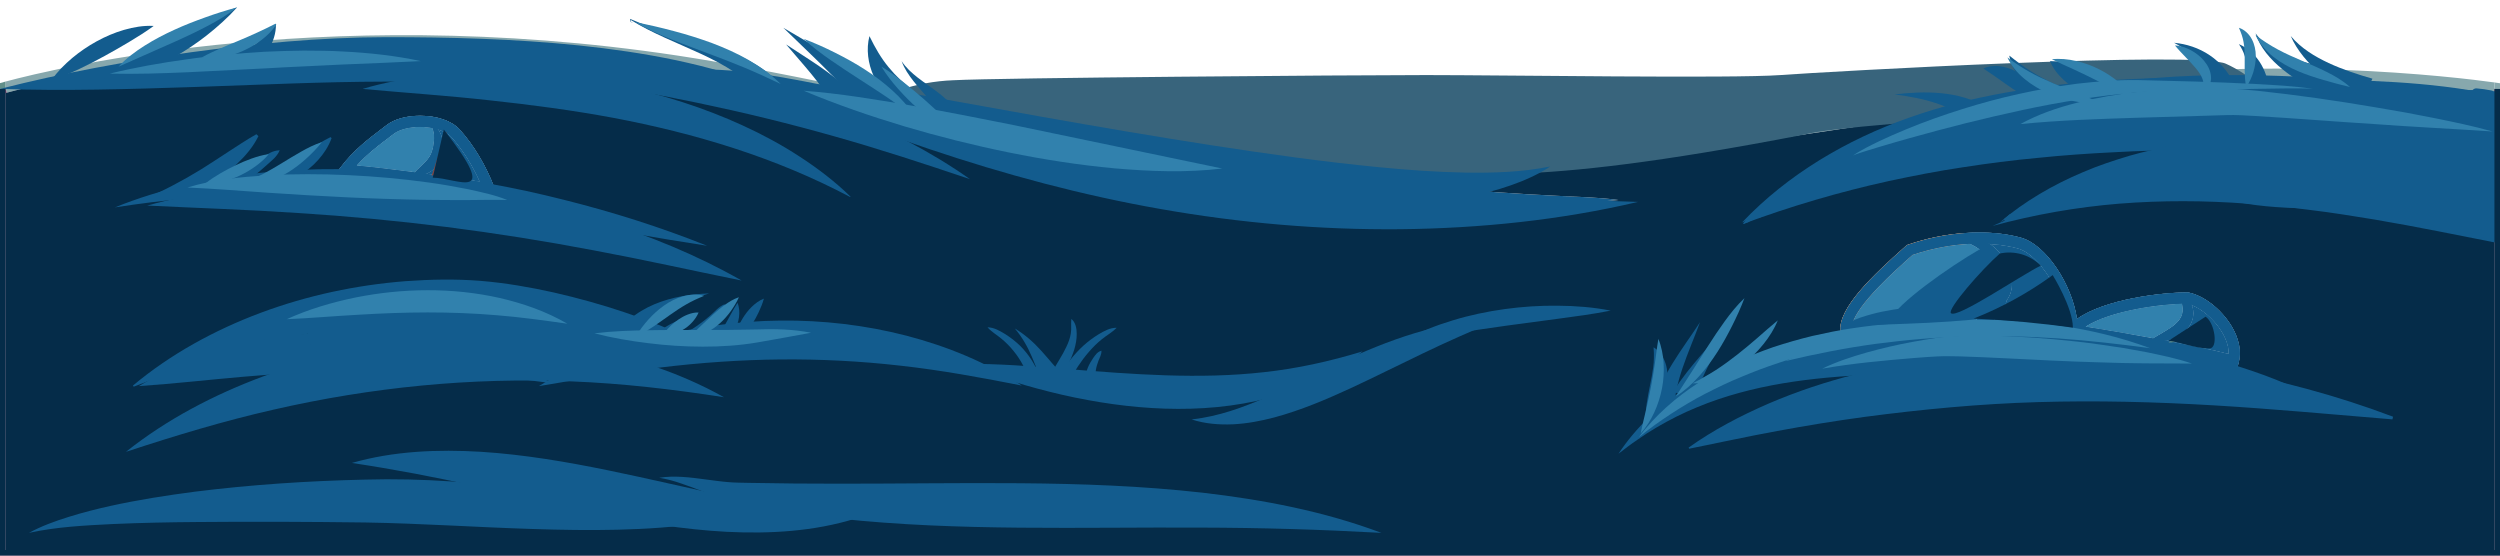 <?xml version="1.0" encoding="utf-8"?>
<!-- Generator: Adobe Illustrator 16.0.4, SVG Export Plug-In . SVG Version: 6.00 Build 0)  -->
<!DOCTYPE svg PUBLIC "-//W3C//DTD SVG 1.1//EN" "http://www.w3.org/Graphics/SVG/1.1/DTD/svg11.dtd">
<svg version="1.1" id="Layer_2" xmlns="http://www.w3.org/2000/svg" xmlns:xlink="http://www.w3.org/1999/xlink" x="0px" y="0px"
	 width="450px" height="100px" viewBox="0 0 450 100" enable-background="new 0 0 450 100" xml:space="preserve">
<g>
	<g>
		<g>
			<g id="XMLID_1_">
				<g>
					<path fill="#87A8AD" d="M449,14.84V16l-0.11,0.85c-6.14-0.859-40.899-5.25-77.409,0.141c-5.08,0.75-10.91,1.67-17.65,2.729
						c-29.1,4.601-71.36,11.271-109.15,12.74c0.94,0.1,1.891,0.19,2.84,0.29l-0.189,1.99c-30.5-2.95-55.14-8.33-78.96-13.54
						c-13.67-2.99-26.58-5.82-40.54-8.22C60.96,1.49,8.83,14.61,1.24,16.68L1,16v-1.32c8.73-2.35,60.77-15.08,127.17-3.67
						c14,2.41,26.93,5.24,40.63,8.23c19.1,4.18,38.72,8.47,61.47,11.52c40.891-0.01,90.44-7.83,123.24-13.01
						c6.76-1.07,12.59-1.99,17.681-2.74C407.6,9.64,442.3,13.91,449,14.84z"/>
					<path fill="#135C8E" d="M363.23,44.71c3.85,1.07,8.199,8.08,8.72,13.71c-3.46-0.25-8.29-0.439-13.54-0.54
						c0.33-0.2,0.64-0.45,0.939-0.72c0.71-0.65,1.33-1.48,1.66-2.45c0.07-0.2,0.12-0.42,0.15-0.63c0-0.01,0-0.01,0.01-0.01
						c0.37-0.471,0.64-1.03,0.8-1.62c0.11-0.41,0.15-0.82,0.17-1.23c0.021-0.439-0.02-0.83-0.08-1.25
						c-0.27-1.64-1.04-3.149-2.09-4.399c-0.529-0.63-1.14-1.19-1.81-1.66C360,44.02,361.72,44.29,363.23,44.71z"/>
					<path fill="#135C8E" d="M291.33,36c-3.67,0.42-7.34,0.35-11.01,0.32c-3.67-0.04-7.34-0.11-11-0.221
						c-3.67-0.13-7.34-0.31-11.011-0.52c-3.659-0.23-7.329-0.521-10.979-0.84l0.189-1.99v-0.01c3.65,0.39,7.28,0.71,10.931,1.02
						c3.64,0.32,7.29,0.59,10.939,0.84c3.65,0.261,7.311,0.48,10.96,0.65C284.01,35.44,287.67,35.51,291.33,36z"/>
					<path fill="#84486E" d="M451,16v85H-1V16h2l0.24,0.68C1.15,16.71,1.07,16.73,1,16.75V99h448V16.86
						c-0.04-0.011-0.07-0.011-0.11-0.011L449,16H451z"/>
					<path fill="#87A8AD" d="M451,15.15V16h-2v-1.16c0.72,0.101,1.12,0.16,1.16,0.17L451,15.15z"/>
					<path fill="#052C49" d="M449,16.86V99H1V16.75c0.07-0.02,0.15-0.04,0.24-0.07C8.83,14.61,60.96,1.49,127.83,12.98
						c13.96,2.399,26.87,5.229,40.54,8.22c23.82,5.21,48.46,10.59,78.96,13.54c3.65,0.319,7.32,0.609,10.979,0.84
						c3.671,0.21,7.341,0.39,11.011,0.52c3.66,0.11,7.33,0.181,11,0.221c3.67,0.029,7.34,0.1,11.01-0.32
						c-3.66-0.49-7.32-0.56-10.98-0.75c-3.649-0.17-7.31-0.39-10.96-0.65c-3.649-0.25-7.3-0.52-10.939-0.84
						c-3.65-0.31-7.28-0.63-10.931-1.02v0.01c-0.949-0.1-1.899-0.19-2.84-0.29c37.79-1.47,80.051-8.14,109.15-12.74
						c6.74-1.06,12.57-1.979,17.65-2.729c36.51-5.391,71.27-1,77.409-0.141C448.93,16.85,448.96,16.85,449,16.86z M402.96,65.27
						c0.55-1.979,0.07-4.34-1.34-6.649c-1.851-3.01-4.94-5.41-7.67-5.96l-0.2-0.021c-4.68,0-14.86,1.2-19.9,4.78
						c-0.899-6.31-5.609-13.39-10.08-14.63c-2.21-0.62-4.81-0.94-7.55-0.94c-0.88,0-1.77,0.03-2.66,0.11
						c-3.369,0.24-6.819,0.95-10.14,2.09l-0.18,0.07l-0.15,0.13c-6.14,5.45-12.1,11.12-11.84,15.31l0.07,1.08l1.069-0.149
						c3.061-0.44,9.591-0.69,17.9-0.69c7.66,0,15.45,0.22,20.64,0.561l0.48,0.029l1.46,0.11h0.06c0.04,0,0.09,0.01,0.141,0.01
						c0.09,0.01,0.189,0.021,0.31,0.03c3.83,0.47,22.96,3.83,28.34,5.42l0.971,0.29L402.96,65.27z M89.56,35.3l-0.63-1.66
						c-1.46-3.83-3.71-7.59-6.19-10.319c-1.4-1.551-4.06-2.48-7.12-2.48c-2.44,0-4.61,0.601-5.98,1.65l-0.9,0.689
						c-2.48,1.88-5.05,3.83-7.36,6.86l-1.15,1.51l1.89,0.101c4.34,0.22,18.99,2.13,25.7,3.34L89.56,35.3z"/>
					<path fill="#135C8E" d="M401.62,58.62c1.41,2.31,1.89,4.67,1.34,6.649l-0.27,0.98l-0.971-0.29
						c-5.38-1.59-24.51-4.95-28.34-5.42l0.62,0.05V59.5c0-0.68-0.05-1.37-0.15-2.08c5.04-3.58,15.221-4.78,19.9-4.78l0.2,0.021
						C396.68,53.21,399.77,55.61,401.62,58.62z M401.18,63.74c0.04-1.23-0.39-2.641-1.27-4.07c-1.33-2.17-3.45-4.02-5.41-4.77
						c-0.17-0.44-0.41-0.841-0.69-1.19l-1.119,0.58c0.029,0.13,0.06,0.25,0.069,0.37c-4.87,0.149-13.21,1.41-17.399,4.14
						c2.77,0.42,7.439,1.22,12.21,2.101c-0.19,0.109-0.38,0.229-0.57,0.35c0.94,0.28,1.91,0.26,2.86,0.09
						C394.29,62.18,398.55,63.05,401.18,63.74z"/>
					<path fill="#135C8E" d="M399.91,59.67c0.88,1.43,1.31,2.84,1.27,4.07c-2.63-0.69-6.89-1.561-11.319-2.4
						c0.069-0.01,0.13-0.03,0.199-0.04c1.021-0.22,1.99-0.68,2.87-1.37c0.851-0.68,1.641-1.72,1.82-2.979c0.1-0.74,0-1.44-0.25-2.05
						C396.46,55.65,398.58,57.5,399.91,59.67z"/>
					<path fill="#135C8E" d="M394.5,54.9c0.25,0.609,0.35,1.31,0.25,2.05c-0.18,1.26-0.97,2.3-1.82,2.979
						c-0.88,0.69-1.85,1.15-2.87,1.37c-0.069,0.01-0.13,0.03-0.199,0.04c-0.761-0.149-1.521-0.3-2.29-0.439
						c0.67-0.4,1.31-0.75,1.91-1.12c0.77-0.46,1.51-0.91,2.1-1.45c0.6-0.53,1.03-1.11,1.21-1.76c0.04-0.15,0.08-0.34,0.1-0.49
						l0.011-0.29c0.01-0.07,0-0.18,0-0.271c-0.021-0.27-0.061-0.56-0.141-0.859c0.311-0.01,0.61-0.021,0.891-0.021
						C393.93,54.7,394.21,54.79,394.5,54.9z"/>
					<path fill="#86A393" d="M394.5,54.9c-0.29-0.11-0.57-0.2-0.85-0.261c-0.28,0-0.58,0.011-0.891,0.021
						c-0.01-0.12-0.04-0.24-0.069-0.37l1.119-0.58C394.09,54.06,394.33,54.46,394.5,54.9z"/>
					<path fill="#3181AD" d="M392.9,55.52c0,0.091,0.01,0.2,0,0.271l-0.011,0.29c-0.02,0.15-0.06,0.34-0.1,0.49
						c-0.18,0.649-0.61,1.229-1.21,1.76c-0.59,0.54-1.33,0.99-2.1,1.45c-0.601,0.37-1.24,0.72-1.91,1.12
						c-4.771-0.881-9.44-1.681-12.21-2.101c4.189-2.729,12.529-3.99,17.399-4.14C392.84,54.96,392.88,55.25,392.9,55.52z"/>
					<path fill="#86A393" d="M387.57,60.9c0.77,0.14,1.529,0.29,2.29,0.439c-0.95,0.17-1.92,0.19-2.86-0.09
						C387.19,61.13,387.38,61.01,387.57,60.9z"/>
					<path fill="#86A393" d="M374,59.5v1.09l-0.62-0.05l-0.31-0.03c-0.051,0-0.101-0.01-0.141-0.01h-0.06
						c-0.46-0.04-0.95-0.08-1.46-0.11l-0.48-0.029l1.311-1.521c0.02-0.03,0.05-0.05,0.069-0.08c0.431-0.479,0.95-0.93,1.54-1.34
						C373.95,58.13,374,58.82,374,59.5z"/>
					<path fill="#86A393" d="M373.07,60.51l0.31,0.03C373.26,60.53,373.16,60.52,373.07,60.51z"/>
					<path fill="#86A393" d="M372.87,60.5l-1.46-0.11C371.92,60.42,372.41,60.46,372.87,60.5z"/>
					<path fill="#135C8E" d="M373.85,57.42c-0.59,0.41-1.109,0.86-1.54,1.34l-0.359-0.34c-0.521-5.63-4.87-12.64-8.72-13.71
						c-1.511-0.42-3.23-0.69-5.07-0.8c-0.68-0.47-1.42-0.851-2.21-1.101c-0.76-0.25-1.57-0.369-2.36-0.319l-0.03-0.53
						c0.891-0.08,1.78-0.11,2.66-0.11c2.74,0,5.34,0.32,7.55,0.94C368.24,44.03,372.95,51.11,373.85,57.42z"/>
					<path fill="#EE8231" d="M372.31,58.76c-0.02,0.03-0.05,0.05-0.069,0.08l-1.311,1.521C365.74,60.02,357.95,59.8,350.29,59.8
						c-8.31,0-14.84,0.25-17.9,0.69l-1.069,0.149l-0.07-1.08c-0.26-4.189,5.7-9.859,11.84-15.31l0.15-0.13l0.18-0.07
						c3.32-1.14,6.771-1.85,10.14-2.09l0.03,0.53c-0.85,0.05-1.67,0.3-2.34,0.76c1.26-0.06,2.37,0.2,3.38,0.64
						c-3.42,0.16-6.97,0.841-10.37,1.99c-3.39,3.021-9.85,8.8-10.88,12.48c3.49-0.36,9.51-0.561,16.91-0.561
						c1.729,0,3.46,0.01,5.17,0.03c-0.09,0.07-0.19,0.14-0.28,0.2c-0.14,0.12-0.26,0.18-0.5,0.239c-0.22,0.061-0.46,0.131-0.68,0.23
						l0.64,0.32c0.2,0.109,0.53,0.17,0.811,0.149c0.52-0.04,1-0.149,1.45-0.319c0.54-0.19,1.04-0.45,1.51-0.771
						c5.25,0.101,10.08,0.29,13.54,0.54L372.31,58.76z"/>
					<path fill="#135C8E" d="M362.06,49.97c0.061,0.42,0.101,0.811,0.08,1.25c-0.02,0.41-0.06,0.82-0.17,1.23
						c-0.16,0.59-0.43,1.149-0.8,1.62c0.09-0.61,0.04-1.24-0.18-1.78c-0.05-0.68-0.21-1.33-0.44-1.94
						c-0.47-1.279-1.229-2.439-2.1-3.489c-0.891-1.03-1.92-1.95-3.11-2.61c-0.229-0.13-0.47-0.25-0.71-0.36
						c0.53-0.029,1.061-0.04,1.59-0.04c0.66,0,1.311,0.021,1.94,0.061c0.67,0.47,1.28,1.03,1.81,1.66
						C361.02,46.82,361.79,48.33,362.06,49.97z"/>
					<path fill="#135C8E" d="M360.99,52.29c0.22,0.54,0.27,1.17,0.18,1.78c-0.01,0-0.01,0-0.01,0.01c-0.13,0.15-0.26,0.29-0.41,0.42
						C360.99,53.74,361.05,53,360.99,52.29z"/>
					<path fill="#135C8E" d="M361.16,54.08c-0.03,0.21-0.08,0.43-0.15,0.63c-0.33,0.97-0.95,1.8-1.66,2.45
						c-0.3,0.27-0.609,0.52-0.939,0.72c-0.97-0.02-1.96-0.04-2.95-0.05c0.23-0.18,0.46-0.37,0.69-0.55
						c0.64-0.521,1.26-1.05,1.85-1.59c0.58-0.54,1.13-1.08,1.6-1.69c0.48-0.61,0.83-1.25,1.12-2.22c0.11,0.16,0.2,0.33,0.271,0.51
						c0.06,0.71,0,1.45-0.24,2.21C360.9,54.37,361.03,54.23,361.16,54.08z"/>
					<path fill="#3181AD" d="M360.99,52.29c-0.07-0.18-0.16-0.35-0.271-0.51c-0.29,0.97-0.64,1.609-1.12,2.22
						c-0.47,0.61-1.02,1.15-1.6,1.69c-0.59,0.54-1.21,1.069-1.85,1.59c-0.23,0.18-0.46,0.37-0.69,0.55
						c-1.71-0.021-3.44-0.03-5.17-0.03c-7.4,0-13.42,0.2-16.91,0.561c1.03-3.681,7.49-9.46,10.88-12.48
						c3.4-1.149,6.95-1.83,10.37-1.99c0.24,0.11,0.48,0.23,0.71,0.36c1.19,0.66,2.22,1.58,3.11,2.61c0.87,1.05,1.63,2.21,2.1,3.489
						C360.78,50.96,360.94,51.61,360.99,52.29z"/>
					<path fill="#86A393" d="M358.41,57.88c-0.47,0.32-0.97,0.58-1.51,0.771c-0.45,0.17-0.931,0.279-1.45,0.319
						c-0.28,0.021-0.61-0.04-0.811-0.149L354,58.5c0.22-0.1,0.46-0.17,0.68-0.23c0.24-0.06,0.36-0.119,0.5-0.239
						c0.09-0.061,0.19-0.13,0.28-0.2C356.45,57.84,357.44,57.86,358.41,57.88z"/>
					<path fill="#86A393" d="M358.16,43.91c-0.63-0.04-1.28-0.061-1.94-0.061c-0.529,0-1.06,0.011-1.59,0.04
						c-1.01-0.439-2.12-0.699-3.38-0.64c0.67-0.46,1.49-0.71,2.34-0.76c0.79-0.05,1.601,0.069,2.36,0.319
						C356.74,43.06,357.48,43.44,358.16,43.91z"/>
					<path fill="#135C8E" d="M88.93,33.64l0.63,1.66l-1.74-0.31c-6.71-1.21-21.36-3.12-25.7-3.34l-1.89-0.101l1.15-1.51
						c2.31-3.03,4.88-4.98,7.36-6.86l0.9-0.689c1.37-1.05,3.54-1.65,5.98-1.65c3.06,0,5.72,0.93,7.12,2.48
						C85.22,26.05,87.47,29.81,88.93,33.64z M86.38,32.71c-1.34-3-3.19-5.92-5.12-8.05c-0.52-0.58-1.38-1.05-2.42-1.36
						c-0.38-0.54-0.9-0.97-1.5-1.14l-0.01,0.01c0.22,0.29,0.38,0.59,0.51,0.89c-0.7-0.149-1.45-0.22-2.22-0.22
						c-1.97,0-3.75,0.46-4.76,1.24l-0.91,0.689c-1.94,1.471-3.94,2.99-5.77,5.021c2.6,0.24,6.48,0.7,10.5,1.22
						c-0.24,0.25-0.46,0.521-0.68,0.82v0.01c0.97,0.01,1.86-0.17,2.72-0.56C80.21,31.75,83.68,32.26,86.38,32.71z"/>
					<path fill="#135C8E" d="M81.26,24.66c1.93,2.13,3.78,5.05,5.12,8.05c-2.7-0.45-6.17-0.96-9.66-1.43
						c0.18-0.08,0.35-0.16,0.52-0.261c1-0.56,1.9-1.63,2.24-2.84c0.35-1.21,0.31-2.34,0.03-3.479c-0.14-0.49-0.36-0.98-0.67-1.4
						C79.88,23.61,80.74,24.08,81.26,24.66z"/>
					<path fill="#135C8E" d="M79.51,24.7c0.28,1.14,0.32,2.27-0.03,3.479c-0.34,1.21-1.24,2.28-2.24,2.84
						c-0.17,0.101-0.34,0.181-0.52,0.261c-0.68-0.09-1.36-0.181-2.04-0.271c0.5-0.55,1.03-1,1.48-1.45
						c0.67-0.649,1.19-1.229,1.49-2.01c0.31-0.76,0.47-1.75,0.5-2.66c0.01-0.609-0.06-1.229-0.31-1.83c0.35,0.051,0.68,0.141,1,0.24
						C79.15,23.72,79.37,24.21,79.51,24.7z"/>
					<path fill="#135C8E" d="M78.84,23.3c-0.32-0.1-0.65-0.189-1-0.24c-0.13-0.3-0.29-0.6-0.51-0.89l0.01-0.01
						C77.94,22.33,78.46,22.76,78.84,23.3z"/>
					<path fill="#3181AD" d="M77.84,23.06c0.25,0.601,0.32,1.221,0.31,1.83c-0.03,0.91-0.19,1.9-0.5,2.66
						c-0.3,0.78-0.82,1.36-1.49,2.01c-0.45,0.45-0.98,0.9-1.48,1.45c-4.02-0.52-7.9-0.979-10.5-1.22c1.83-2.03,3.83-3.55,5.77-5.021
						l0.91-0.689c1.01-0.78,2.79-1.24,4.76-1.24C76.39,22.84,77.14,22.91,77.84,23.06z"/>
					<path fill="#86A393" d="M74.68,31.01c0.68,0.09,1.36,0.181,2.04,0.271c-0.86,0.39-1.75,0.569-2.72,0.56v-0.01
						C74.22,31.53,74.44,31.26,74.68,31.01z"/>
					<path fill="#618F8A" d="M1,14.68V16h-2v-0.74l0.71-0.22C-0.24,15.03,0.19,14.9,1,14.68z"/>
				</g>
			</g>
		</g>
		<path fill="#38647C" d="M157.573,19.647c0.13,2.543,3.41,3.289,18.362,6.3c14.954,3.011,45.154,7.525,67.887,5.88
			c22.732-1.646,27.467,2.715,80.977-7.61c8.884-2.409,75.312-5.707,83.521-5.187c2.543-1.123-4.077-5.977-7.577-7.517
			c-4.42-2.429-71.665,1.367-80.281,2c-8.617,0.634-49.959,0-63.771,0c-13.813,0-77,0.487-85.091,0.93
			C164.968,14.677,157.443,17.106,157.573,19.647z"/>
		<path fill="#135C8E" d="M20.667,37.334c8.419-3.402,17.439-5.351,26.526-6.255c9.097-0.939,18.289-0.783,27.363,0.103
			c9.079,0.899,18.054,2.532,26.85,4.76c8.804,2.199,17.45,4.928,25.873,8.296c-8.97-1.36-17.817-3.016-26.665-4.476
			c-8.852-1.43-17.687-2.732-26.549-3.605c-8.86-0.883-17.741-1.327-26.642-1.197C38.521,35.121,29.626,35.933,20.667,37.334z"/>
		<path fill="#135C8E" d="M25.664,35.982c1.886-0.859,3.685-1.672,5.422-2.595c1.74-0.905,3.427-1.865,5.078-2.882
			c1.647-1.023,3.261-2.088,4.894-3.159c1.649-1.058,3.269-2.165,5.091-3.187l0.369,0.348c-0.934,1.904-2.297,3.509-3.806,4.939
			c-1.524,1.416-3.244,2.618-5.079,3.604c-1.831,0.992-3.774,1.788-5.79,2.319c-2.017,0.512-4.099,0.816-6.174,0.648L25.664,35.982z
			"/>
		<path fill="#135C8E" d="M38.562,32.308c0.933-0.159,1.845-0.479,2.81-0.906c0.955-0.42,1.919-0.91,2.877-1.437
			c0.965-0.519,1.921-1.081,2.896-1.632c0.983-0.532,1.873-1.246,3.204-1.282c-0.523,1.208-1.431,1.818-2.26,2.591
			c-0.836,0.755-1.699,1.487-2.595,2.202c-0.904,0.704-1.842,1.388-2.873,1.99c-1.02,0.585-2.183,1.151-3.448,1.411L38.562,32.308z"
			/>
		<path fill="#135C8E" d="M44.659,33.087c1.402-0.69,2.685-1.264,3.915-1.927c1.232-0.638,2.412-1.312,3.579-2.025l3.516-2.219
			c1.199-0.755,2.413-1.535,3.822-2.231l0.194,0.172c-0.529,1.493-1.392,2.782-2.414,3.931c-1.025,1.146-2.239,2.133-3.586,2.915
			c-1.344,0.784-2.822,1.369-4.36,1.671c-1.539,0.278-3.137,0.321-4.65-0.126L44.659,33.087z"/>
		<path fill="#135C8E" d="M0,16c11.348-2.887,22.797-4.973,34.338-6.588c11.546-1.562,23.17-2.689,34.991-2.719
			c11.591-0.01,23.281,0.292,34.936,1.491c5.825,0.614,11.645,1.439,17.401,2.651c2.875,0.617,5.738,1.303,8.555,2.159
			c2.817,0.845,5.603,1.803,8.279,3.004c-5.815-0.698-11.558-1.069-17.316-1.267c-5.752-0.205-11.498-0.271-17.25-0.272
			c-11.504-0.017-23.012,0.226-34.605,0.231c-11.373,0.021-22.899,0.586-34.452,0.973C23.316,16.041,11.707,16.414,0,16z"/>
		<path fill="#135C8E" d="M16.333,14.001c2.351-0.945,4.58-1.845,6.749-2.876c2.172-1.013,4.287-2.111,6.402-3.249l6.399-3.452
			c2.178-1.124,4.388-2.248,6.784-3.09c-1.696,1.886-3.551,3.527-5.504,5.071c-1.961,1.527-4.042,2.924-6.259,4.113
			c-2.215,1.188-4.57,2.172-7.028,2.819C21.419,13.967,18.858,14.296,16.333,14.001z"/>
		<path fill="#135C8E" d="M35.333,12.334c0.839,0.002,1.567,0.012,2.289-0.097c0.344-0.039,0.725-0.11,1.008-0.176
			c0.417-0.085,0.682-0.16,1.003-0.267c1.271-0.397,2.441-1.002,3.568-1.733c1.127-0.73,2.206-1.589,3.264-2.539
			c1.063-0.956,2.079-1.993,3.202-3.188c0.044,1.653-0.522,3.261-1.368,4.673c-0.863,1.407-2.037,2.651-3.468,3.573
			c-1.419,0.923-3.125,1.528-4.875,1.544c-0.431,0.01-0.927-0.031-1.271-0.101c-0.476-0.077-0.857-0.181-1.267-0.335
			C36.63,13.377,35.889,12.938,35.333,12.334z"/>
		<path fill="#135C8E" d="M9.333,14.334c1.056-1.505,2.327-2.761,3.678-3.903c1.36-1.133,2.827-2.135,4.383-2.989
			c1.555-0.855,3.203-1.56,4.921-2.063c1.72-0.493,3.508-0.811,5.352-0.711c-1.48,1.097-2.95,1.989-4.415,2.875
			c-1.466,0.875-2.929,1.717-4.417,2.529c-1.486,0.812-2.995,1.601-4.556,2.339C12.71,13.141,11.112,13.838,9.333,14.334z"/>
		<path fill="#135C8E" d="M65.333,15.984c3.73-1.119,7.553-1.788,11.4-2.294c3.849-0.481,7.73-0.712,11.614-0.734
			c7.77-0.031,15.548,0.82,23.17,2.432c7.621,1.604,15.112,3.957,22.204,7.21c3.544,1.625,6.989,3.475,10.244,5.609
			c3.26,2.12,6.361,4.484,9.124,7.186l-0.053,0.072c-6.808-3.605-13.779-6.462-20.917-8.779c-7.133-2.314-14.408-4.094-21.761-5.48
			c-7.358-1.37-14.785-2.348-22.268-3.152c-7.491-0.837-15.023-1.334-22.754-2.039L65.333,15.984z"/>
		<path fill="#135C8E" d="M127,12.5c7.212,0.065,14.339,1.479,21.357,2.841c7.018,1.44,13.941,3.105,20.846,4.707
			c13.796,3.256,27.522,6.321,41.354,8.73c13.827,2.422,27.74,4.237,41.774,5.41c14.037,1.212,28.166,1.708,42.509,2.155
			c-13.978,3.285-28.361,4.755-42.769,4.917c-14.412,0.135-28.863-1.115-43.069-3.62c-14.213-2.486-28.162-6.245-41.729-10.81
			c-6.786-2.285-13.481-4.754-20.134-7.268C140.482,17.03,133.879,14.528,127,12.5z"/>
		<path fill="#135C8E" d="M156.554,15.459l30.78,5.528c10.182,1.809,20.341,3.544,30.501,5.126
			c10.162,1.563,20.322,3.017,30.509,3.996c5.094,0.492,10.195,0.858,15.311,0.956c5.12,0.08,10.237-0.057,15.425-1.104
			c-2.225,1.449-4.701,2.561-7.238,3.433c-2.539,0.886-5.151,1.544-7.781,2.076c-5.267,1.047-10.607,1.527-15.929,1.714
			c-10.652,0.324-21.247-0.561-31.681-2.181c-10.435-1.635-20.728-4.026-30.794-7.166c-5.028-1.586-10.003-3.353-14.88-5.378
			C165.908,20.419,161.106,18.183,156.554,15.459z"/>
		<path fill="#135C8E" d="M75,10.5c8.575-1.241,17.251-1.488,25.906-1.115c8.654,0.398,17.293,1.474,25.8,3.238
			c8.506,1.763,16.881,4.225,24.953,7.44c8.059,3.233,15.849,7.184,22.93,12.185c-8.205-2.768-16.282-5.424-24.451-7.719
			c-8.158-2.315-16.373-4.308-24.652-6.034c-8.28-1.724-16.624-3.171-25.034-4.431C92.04,12.781,83.57,11.742,75,10.5z"/>
		<path fill="#135C8E" d="M114,4c-0.149-0.004-0.3,0.056-0.459-0.041c-0.116-0.151-0.079-0.312-0.103-0.459l-0.016-0.102
			l0.106,0.048c4.308,1.912,8.862,2.94,13.409,4.335c2.274,0.699,4.56,1.496,6.783,2.585c2.219,1.084,4.372,2.487,6.245,4.271
			l-2.932,2.723c-1.322-1.667-2.968-3.118-4.823-4.366c-1.854-1.252-3.901-2.308-6.011-3.289c-4.219-1.96-8.712-3.656-12.729-6.15
			l0.09-0.055c-0.003,0.144-0.041,0.315,0.022,0.416C113.678,3.999,113.859,3.982,114,4z"/>
		<path fill="#135C8E" d="M141,5c3.651,2.175,7.344,4.26,10.981,6.545c3.63,2.298,7.237,4.733,10.571,7.905l-4.604,3.848
			c-2.113-3.292-4.921-6.413-7.848-9.416C147.161,10.874,144.042,7.968,141,5z"/>
		<path fill="#135C8E" d="M141.5,8c1.961,1.307,3.956,2.54,5.924,3.891c1.963,1.356,3.919,2.805,5.701,4.69l-3.249,2.334
			c-0.958-1.898-2.336-3.753-3.803-5.55C144.601,11.563,143.016,9.804,141.5,8z"/>
		<path fill="#135C8E" d="M156.5,6.5c1.05,2.173,2.133,4.008,3.452,5.6c1.302,1.598,2.798,2.974,4.429,4.282
			c1.632,1.306,3.391,2.544,5.201,3.83c1.802,1.3,3.673,2.616,5.418,4.288c-2.409-0.145-4.676-0.69-6.886-1.506
			c-2.197-0.829-4.33-1.961-6.237-3.494c-1.9-1.523-3.579-3.487-4.612-5.786C156.234,11.425,155.892,8.839,156.5,6.5z"/>
		<path fill="#135C8E" d="M26.5,37c8.862-2.428,18.004-3.67,27.179-4.146c9.188-0.459,18.422-0.086,27.562,1.058
			c9.138,1.153,18.181,3.082,26.962,5.811c8.774,2.738,17.317,6.22,25.297,10.778c-9.002-1.825-17.797-3.795-26.629-5.438
			c-8.819-1.68-17.645-3.077-26.505-4.207c-8.861-1.116-17.762-1.949-26.718-2.516C44.679,37.735,35.673,37.456,26.5,37z"/>
		<path fill="#135C8E" d="M23.938,69.394c6.76-5.651,14.658-9.972,22.998-13.094c8.353-3.115,17.188-4.998,26.096-5.691
			c4.464-0.319,8.901-0.416,13.464-0.054c4.503,0.373,8.883,1.135,13.197,2.094c8.606,1.978,17.006,4.683,24.94,8.518l-0.018,0.059
			c-8.713-1.123-17.272-2.337-25.801-3.207c-4.257-0.436-8.504-0.78-12.675-0.892c-2.066-0.038-4.136-0.02-6.254,0.09
			c-2.108,0.078-4.214,0.196-6.316,0.364c-8.407,0.652-16.757,1.97-24.994,4.012c-8.258,2.003-16.347,4.782-24.514,8.015
			L23.938,69.394z"/>
		<path fill="#135C8E" d="M25,69.5c5.512-3.368,11.558-5.659,17.773-7.269c6.221-1.612,12.656-2.427,19.107-2.53
			c6.445-0.101,12.938,0.51,19.227,1.963c6.278,1.471,12.399,3.732,17.847,7.143l-0.042,0.115
			c-6.349-0.849-12.469-1.588-18.594-1.954c-6.117-0.391-12.19-0.485-18.281-0.303c-6.087,0.182-12.163,0.638-18.299,1.154
			C37.597,68.35,31.436,69.06,25,69.5z"/>
		<path fill="#135C8E" d="M97,69.5c6.44-3.963,13.534-6.775,20.865-8.739c7.34-1.94,14.954-2.979,22.59-3.058
			c7.634-0.082,15.293,0.809,22.671,2.712c7.366,1.923,14.485,4.815,20.797,8.988c-7.409-1.465-14.595-2.775-21.81-3.578
			c-7.203-0.824-14.393-1.188-21.59-1.124c-7.197,0.068-14.396,0.574-21.619,1.445C111.671,66.993,104.449,68.258,97,69.5z"/>
		<path fill="#135C8E" d="M173.5,65.5c6.237-0.07,12.348,0.454,18.397,0.912c6.046,0.481,12.027,0.959,17.967,1.146
			c5.969,0.184,11.823,0.094,17.714-0.574c5.886-0.642,11.701-1.912,17.661-3.734c-4.772,4.036-10.663,6.758-16.782,8.369
			c-6.122,1.615-12.549,2.142-18.785,1.935c-6.276-0.205-12.459-1.125-18.488-2.494C185.153,69.665,179.264,67.869,173.5,65.5z"/>
		<path fill="#135C8E" d="M214.5,75.5c4.927-0.562,9.256-2.163,13.576-4.059c4.304-1.896,8.548-4.066,12.936-6.096
			c4.38-2.034,8.905-3.944,13.632-5.374c4.718-1.411,9.66-2.382,14.616-2.208c-4.57,1.878-8.901,3.806-13.2,5.876
			c-4.3,2.05-8.556,4.21-12.947,6.241c-4.389,2.022-8.92,3.957-13.749,5.261c-2.413,0.635-4.903,1.112-7.429,1.235
			C219.409,76.483,216.854,76.277,214.5,75.5z"/>
		<path fill="#135C8E" d="M106.157,67.755c4.054-1.353,8.308-2.169,12.593-2.005c0.118,0.005,0.223,0.024,0.334,0.037
			c1.878-1.387,2.409-4.238,1.278-6.245c-0.837-0.329-1.685-0.739-2.293-0.917c-0.54-0.172-0.982-0.428-1.336-0.742
			c-0.582-0.145-1.143-0.349-1.686-0.6c-0.039-0.002-0.078-0.004-0.117-0.006c-0.668-0.389-1.467-0.638-2.431-0.639
			c-2.729-0.003-5.5,0.051-8.21-0.316c-0.746-0.101-1.44-0.062-2.073,0.085c-0.415-0.245-0.88-0.447-1.434-0.56
			c-8.767-1.772-17.583-0.569-26.365-0.237c-0.532-0.287-1.113-0.512-1.744-0.639C68.548,54.139,64.168,54.729,60,54.8
			c-5.135,0.087-6.622,8.283-1.25,9.232c9.575,1.692,19.307-0.032,28.909,0.043c0.262,0.23,0.547,0.446,0.884,0.628
			c1.11,0.597,2.199,1.188,3.304,1.737c0.561,0.581,1.336,1.029,2.358,1.253c0.683,0.106,1.349,0.272,2,0.5
			c0.743,0.21,1.432,0.253,2.059,0.167c0.964,0.109,1.928,0.168,2.894,0.2c0.537-0.341,1.165-0.55,1.841-0.561
			C104.059,67.982,105.101,67.786,106.157,67.755z"/>
		<path fill="#135C8E" d="M109.689,62.045l0.306-0.535l0.396-0.667c0.268-0.417,0.543-0.805,0.84-1.186
			c0.592-0.756,1.251-1.444,1.955-2.057c1.409-1.229,2.984-2.147,4.595-2.828c3.236-1.354,6.59-1.839,9.871-1.954
			c-3.145,0.927-6.178,2.245-8.63,4.124c-1.22,0.937-2.276,2.013-3.073,3.192c-0.399,0.59-0.734,1.203-1.003,1.833
			c-0.133,0.312-0.253,0.64-0.352,0.95l-0.284,1.037L109.689,62.045z"/>
		<path fill="#135C8E" d="M117.736,65.907c-0.076-0.068,0.044,0.016-0.332-0.265c-0.285-0.233-0.425-0.412-0.592-0.65
			c-0.324-0.473-0.48-1.06-0.489-1.508l0-0.164l0.002-0.081l0.005-0.165l0.003-0.009l0.024-0.076
			c0.018-0.104,0.07-0.396,0.107-0.489c0.073-0.218,0.153-0.391,0.232-0.542c0.321-0.598,0.661-0.994,1.015-1.38
			c0.707-0.75,1.47-1.338,2.269-1.835c1.599-0.986,3.337-1.561,5.031-1.73c-1.41,0.954-2.521,2.186-3.277,3.512
			c-0.375,0.661-0.668,1.356-0.825,2.012c-0.075,0.317-0.123,0.655-0.073,0.838c0.012,0.043,0.034,0.068,0.064,0.052
			c0.015,0.009,0.054-0.182,0.059-0.184l0.015,0.079l0.016-0.266c0.01-0.243-0.078-0.627-0.278-0.935
			c-0.104-0.157-0.175-0.258-0.376-0.431c-0.299-0.21-0.084-0.084-0.073-0.098L117.736,65.907z"/>
		<path fill="#135C8E" d="M120.278,61.685l1.36-0.706l1.32-0.74c0.873-0.508,1.732-1.042,2.561-1.628
			c0.834-0.577,1.631-1.21,2.402-1.884c0.792-0.671,1.362-1.481,2.525-1.975c0.02,1.284-0.705,2.15-1.325,3.052
			c-0.64,0.898-1.369,1.733-2.144,2.524c-0.783,0.782-1.617,1.516-2.5,2.183c-0.438,0.339-0.898,0.645-1.358,0.952l-0.713,0.455
			l-0.686,0.397L120.278,61.685z"/>
		<path fill="#135C8E" d="M128,62.5c0.501-0.751,0.928-1.377,1.318-2.022c0.395-0.635,0.76-1.263,1.12-1.9l1.083-1.955
			c0.378-0.671,0.743-1.359,1.229-2.122c0.35,0.841,0.379,1.736,0.27,2.599c-0.121,0.863-0.409,1.701-0.841,2.463
			c-0.432,0.762-1.011,1.451-1.718,1.989C129.75,62.078,128.912,62.479,128,62.5z"/>
		<path fill="#135C8E" d="M132,62c0.094-0.924,0.333-1.727,0.621-2.521c0.297-0.784,0.664-1.536,1.108-2.252
			c0.443-0.715,0.967-1.392,1.583-1.997c0.623-0.598,1.321-1.145,2.188-1.48c-0.241,0.895-0.569,1.65-0.91,2.397
			c-0.35,0.738-0.731,1.448-1.163,2.138c-0.431,0.689-0.909,1.36-1.46,1.998C133.407,60.91,132.794,61.527,132,62z"/>
		<path fill="#135C8E" d="M177.75,58.916c1.194,0.021,2.178,0.616,3.136,1.194c0.958,0.595,1.862,1.292,2.687,2.086
			c1.627,1.604,2.923,3.607,3.632,5.83l-1.911,0.588c-0.57-1.943-1.511-3.801-2.828-5.405c-0.645-0.812-1.384-1.562-2.198-2.234
			C179.455,60.285,178.54,59.794,177.75,58.916z"/>
		<path fill="#135C8E" d="M182.667,59.13c1.74,1.033,3.344,2.428,4.738,3.982c1.401,1.552,2.653,3.13,4.005,4.49l-3.296,2.268
			c-0.929-1.929-1.609-3.859-2.384-5.665C184.962,62.398,183.983,60.685,182.667,59.13z"/>
		<path fill="#135C8E" d="M189.358,67.049c0.862-1.648,1.888-3.093,2.601-4.647c0.37-0.769,0.663-1.563,0.789-2.387
			c0.141-0.862,0.002-1.595,0.093-2.605c0.8,0.646,0.956,1.74,0.968,2.674c0.011,0.979-0.178,1.94-0.447,2.853
			c-0.575,1.817-1.461,3.45-2.219,5.016L189.358,67.049z"/>
		<path fill="#135C8E" d="M190.631,67.754c1.152-1.993,2.593-3.877,4.306-5.47c0.869-0.785,1.804-1.496,2.801-2.102
			c0.996-0.587,2.03-1.188,3.262-1.183c-0.852,0.863-1.802,1.355-2.654,2.056c-0.853,0.683-1.63,1.45-2.335,2.276
			c-1.437,1.635-2.586,3.485-3.642,5.414L190.631,67.754z"/>
		<path fill="#135C8E" d="M195.532,70.252l-0.104-0.453l-0.079-0.566c-0.026-0.362-0.046-0.704-0.008-1.079
			c0.062-0.663,0.23-1.395,0.483-2.006c0.261-0.628,0.6-1.2,0.969-1.733c0.383-0.521,0.721-1.08,1.469-1.294
			c0.015,0.772-0.331,1.24-0.535,1.802c-0.212,0.549-0.38,1.104-0.467,1.658c-0.106,0.564-0.145,1.058-0.102,1.625
			c0.027,0.24,0.05,0.513,0.101,0.762l0.083,0.341l0.126,0.44L195.532,70.252z"/>
		<path fill="#135C8E" d="M169.503,24.38c0.072-0.459,0.105-0.412,0.131-0.864l0.025-0.355c0.009-0.111-0.005-0.255-0.004-0.384
			c-0.027-0.526-0.147-1.063-0.356-1.608c-0.414-1.094-1.182-2.185-2.055-3.244c-0.874-1.064-1.854-2.113-2.753-3.241
			c-0.897-1.124-1.724-2.35-2.206-3.687c0.783,1.186,1.818,2.125,2.911,2.978c1.097,0.854,2.266,1.626,3.428,2.503
			c1.155,0.878,2.337,1.864,3.298,3.236c0.477,0.682,0.884,1.465,1.151,2.314c0.061,0.218,0.128,0.417,0.179,0.655l0.129,0.693
			c0.062,0.251,0.103,1.001,0.114,1.244L169.503,24.38z"/>
		<path fill="#135C8E" d="M313.641,39.968c8.137-8.556,18.719-14.802,29.943-18.772c5.622-1.998,11.421-3.445,17.264-4.497
			c5.841-1.073,11.732-1.758,17.621-2.181c5.894-0.398,11.783-0.564,17.66-0.559c2.937,0.021,5.884,0.104,8.781,0.162l8.743,0.117
			c11.659,0.185,23.519,0.382,35.014,2.762l0,0c-11.684-0.824-23.285-0.078-34.956,0.495c-11.729,0.607-23.354,0.529-34.851,1.726
			c-5.749,0.545-11.463,1.308-17.108,2.362c-5.642,1.073-11.209,2.435-16.675,4.113c-10.951,3.334-21.4,8.114-31.384,14.336
			L313.641,39.968z"/>
		<path fill="#135C8E" d="M313.667,40.333c8.104-4.327,16.794-7.582,25.694-9.996c8.903-2.437,18.037-3.979,27.21-4.909
			c4.592-0.428,9.193-0.724,13.798-0.862c4.604-0.099,9.211-0.131,13.806,0.062c9.197,0.319,18.358,1.182,27.423,2.645
			c-9.178-0.22-18.321-0.424-27.446-0.304c-4.565,0.087-9.121,0.172-13.67,0.437c-4.549,0.223-9.092,0.537-13.616,1.007
			c-4.53,0.416-9.043,0.997-13.535,1.696c-4.499,0.666-8.963,1.54-13.411,2.494C331.03,34.561,322.275,37.143,313.667,40.333z"/>
		<path fill="#135C8E" d="M360.001,40c4.429-3.778,9.563-6.746,14.966-9.023c2.696-1.164,5.488-2.084,8.299-2.928
			c2.822-0.81,5.69-1.438,8.57-1.983c2.89-0.493,5.797-0.866,8.711-1.117c2.918-0.211,5.838-0.362,8.758-0.313
			c5.846,0.035,11.651,0.567,17.362,1.698c-5.807,0.113-11.578,0.241-17.29,0.642c-2.859,0.229-5.714,0.43-8.549,0.8
			c-2.838,0.33-5.667,0.716-8.468,1.243c-5.619,0.966-11.152,2.354-16.568,4.14C370.381,34.971,365.125,37.254,360.001,40z"/>
		<path fill="#135C8E" d="M358.667,40.667c7.107-3.221,14.774-5.25,22.551-6.327c3.889-0.57,7.817-0.826,11.743-0.954
			c3.916-0.092,7.864,0.029,11.771,0.283c3.912,0.304,7.81,0.743,11.681,1.335c3.864,0.629,7.715,1.327,11.519,2.225
			c7.617,1.74,15.104,3.962,22.418,6.662c-7.65-1.498-15.248-3.071-22.876-4.366c-3.818-0.616-7.628-1.253-11.459-1.708
			c-3.823-0.498-7.655-0.907-11.496-1.157c-7.673-0.577-15.376-0.61-23.044-0.001C373.806,37.282,366.188,38.62,358.667,40.667z"/>
		<path fill="#135C8E" d="M449.714,30.333c-0.004-0.042-0.023-0.072-0.03-0.111c-0.008-0.958,0.007-1.918,0.023-2.889
			c0.007-0.359-0.126-0.614-0.323-0.779c0.304-1.678,0.458-3.304,0.356-4.957c0.142-1.354,0.24-2.713,0.228-4.097
			c-0.007-0.771-0.597-1.137-1.19-1.084c-0.095-0.054-0.194-0.105-0.321-0.13c-0.995-0.195-1.613-0.282-2.622-0.372
			c-0.334-0.029-0.587,0.097-0.765,0.294c-0.822,0.013-1.637,0.062-2.468,0.157c-0.136-0.014-0.271-0.029-0.406-0.043
			c-0.653-0.34-1.387-0.549-2.194-0.541c-1.212,0.013-2.381,0.101-3.557,0.269c-1.507-0.011-3.016,0.01-4.527,0.029
			c-0.479-0.156-0.994-0.267-1.583-0.271c-0.532-0.003-1.062-0.007-1.593-0.01c-0.759-0.707-1.773-1.205-3.074-1.295
			c-16.456-1.14-32.912-1.813-49.253,0.952c-2.046,0.347-3.093,1.692-3.339,3.254c-2.436,0.387-4.855,0.851-7.268,1.371
			c-5.753,0.453-11.252,2.445-16.952,3.457c-0.678,0.12-0.911,0.644-0.83,1.158c-0.002,0.023,0.001,0.048,0.001,0.071
			c-1.133,0.209-2.25,0.474-3.355,0.773c-0.224-0.128-0.492-0.199-0.809-0.145c-3.76,0.645-7.232,1.854-10.612,3.605
			c-0.138,0.071-0.242,0.162-0.329,0.26c-0.362,0.143-0.726,0.285-1.088,0.429c-1.663,0.591-3.294,1.273-4.962,1.901
			c-0.468,0.176-0.697,0.556-0.744,0.953c-1.231,0.388-2.406,0.882-3.508,1.563c-1.729,0.603-3.187,1.587-4.811,2.612
			c-0.111,0.07-0.184,0.157-0.239,0.25c-0.014,0.005-0.026,0.004-0.039,0.01c-0.336,0.162-0.673,0.323-1.009,0.485
			c-0.158,0.076-0.245,0.198-0.283,0.333c-0.085,0.047-0.171,0.094-0.256,0.141c-0.39,0.57-0.879,1.066-1.482,1.504
			c-0.094,0.067-0.194,0.12-0.295,0.176l-0.002,0.002c-0.132,0.235-0.299,0.438-0.483,0.623c0.064,0.034,0.139,0.047,0.212,0.061
			c0.23-0.126,0.473-0.234,0.739-0.297c0.139-0.102,0.276-0.204,0.438-0.28c0.239-0.11,0.458-0.206,0.668-0.288
			c0.095-0.037,0.189-0.064,0.283-0.098c0.126-0.043,0.253-0.089,0.379-0.124c0.115-0.032,0.235-0.055,0.353-0.08
			c0.056-0.012,0.114-0.022,0.171-0.034c0.057-0.066,0.104-0.14,0.13-0.221c0.71-0.356,1.417-0.717,2.122-1.082
			c1.478-0.391,2.865-0.982,4.229-1.639c0.276-0.121,0.554-0.253,0.831-0.365c1.639-0.38,3.224-0.906,4.781-1.508
			c0.729-0.18,1.467-0.344,2.217-0.475c0.456-0.081,0.672-0.377,0.719-0.715c0.805-0.334,1.612-0.664,2.424-0.985
			c0.242,0.163,0.548,0.253,0.902,0.198c3.945-0.604,7.64-2.016,11.457-3.114c0.205,0.088,0.435,0.141,0.705,0.097
			c2.684-0.438,5.289-1.188,7.932-1.749c1.127-0.15,2.252-0.298,3.368-0.459c2.045,0.263,4.039-0.012,6.126-0.38
			c0.32-0.057,0.64-0.101,0.96-0.154c3.167,0.372,6.23-0.05,9.331-0.449c1.066,0.062,2.092-0.018,3.062-0.347
			c0.248-0.023,0.495-0.052,0.744-0.07c0.61-0.046,0.966-0.455,1.087-0.919c0.743,0.001,1.486-0.01,2.229-0.03
			c2.434,0.813,4.969,1.199,7.538,1.367c-0.411,0.786-0.544,1.72-0.446,2.65c-0.135,0.02-0.273,0.025-0.406,0.048
			c-0.146-0.092-0.311-0.161-0.501-0.169c-1.827-0.077-3.401,0.194-5.112,0.856c-0.403,0.156-0.62,0.514-0.683,0.886
			c-2.761,0.369-5.291,1.52-7.975,2.479c-0.41,0.146-0.615,0.452-0.677,0.777c-0.282,0.057-0.568,0.119-0.854,0.186
			c-0.167-0.098-0.368-0.143-0.582-0.101c-2.023,0.395-3.766,1.243-5.539,2.201c-0.669,0.25-1.311,0.553-1.975,0.931
			c-0.54,0.181-1.07,0.379-1.595,0.591l-0.285,0.285c-0.43,0.43-0.952,0.713-1.506,0.869c-0.31,0.296-0.641,0.573-0.993,0.818
			c0.003,0.153,0.065,0.294,0.164,0.405c0.04-0.015,0.08-0.03,0.12-0.045c0.021-0.006,0.039-0.017,0.06-0.022
			c0.009-0.003,0.019-0.004,0.028-0.006c0.21-0.07,0.427-0.13,0.653-0.172c-0.081,0.012-0.163,0.022-0.244,0.033
			c0.183-0.042,0.367-0.072,0.551-0.103c0.004-0.001,0.008-0.001,0.012-0.003v0.001c0.157-0.025,0.315-0.043,0.473-0.063
			c0.032-0.024,0.066-0.05,0.098-0.072c0.793-0.396,1.606-0.702,2.453-0.946c0.195,0.069,0.424,0.07,0.66-0.036
			c0.271-0.122,0.542-0.244,0.813-0.367c0.049-0.021,0.077-0.057,0.116-0.085c0.077-0.013,0.153-0.02,0.232-0.056
			c0.122-0.05,0.245-0.1,0.368-0.15c0.187,0.179,0.45,0.268,0.789,0.139c0.416-0.158,0.825-0.326,1.232-0.497
			c0.219,0.26,0.559,0.399,0.959,0.252c1.635-0.601,3.214-1.329,4.848-1.917c2.129-0.292,4.254-0.602,6.39-0.847
			c0.294-0.034,0.516-0.171,0.679-0.352c0.254-0.024,0.509-0.041,0.764-0.06c0.075,0.014,0.14,0.043,0.224,0.042
			c0.213-0.003,0.425-0.008,0.638-0.011c0.784,0.05,1.557,0.05,2.362-0.04c0.299-0.033,0.523-0.164,0.697-0.333
			c2.769-0.046,5.534-0.158,8.303-0.17c0.259-0.001,0.45-0.099,0.598-0.234c0.511,0.574,1.153,1.043,1.945,1.319
			c8.885,3.104,18.194,2.265,27.374,2.767c0.71,0.483,1.576,0.778,2.583,0.779c1.75,0.002,3.486,0.012,5.215,0.202
			c0.103,0.125,0.205,0.249,0.321,0.366c0.611,0.607,1.332,1.027,2.162,1.26c1.003,0.405,2.163,0.333,3.204,0.1
			c0.754,0.312,1.584,0.426,2.402,0.36c0.104,0.147,0.243,0.279,0.453,0.361c1.059,0.508,2.171,0.839,3.335,0.994
			c0.111,0.024,0.209,0.018,0.305,0.012c0.009,0.003,0.014,0.01,0.022,0.013c0.649,0.313,1.329,0.517,2.034,0.62
			c0.424,0.197,0.84,0.38,1.293,0.568c0.502,0.209,1.043-0.212,1.175-0.694c0.104-0.144,0.182-0.318,0.183-0.558
			c0.003-1.111,0.005-2.223,0.009-3.334c0-0.017-0.008-0.028-0.009-0.045c0-0.492-0.007-0.981-0.019-1.47
			c0.007-0.053,0.03-0.094,0.031-0.151c0.018-1.037-0.008-1.98-0.1-2.934c0.099-0.15,0.172-0.329,0.171-0.566
			C449.896,32.552,449.849,31.44,449.714,30.333z"/>
		<path fill="#135C8E" d="M405.999,6c1.544,2.167,3.816,3.432,6.134,4.333c2.341,0.892,4.807,1.421,7.292,1.781l-1.518,4.764
			c-2.475-1.231-4.888-2.64-7.047-4.394c-1.075-0.877-2.083-1.847-2.937-2.931C407.072,8.472,406.383,7.266,405.999,6z"/>
		<path fill="#135C8E" d="M412.333,6.485c1.868,2.216,4.305,3.678,6.815,4.857c2.527,1.171,5.183,2.044,7.886,2.819l-2.07,4.551
			c-2.491-1.594-4.955-3.305-7.197-5.287C415.545,11.452,413.485,9.155,412.333,6.485z"/>
		<path fill="#135C8E" d="M402.999,7.942c1.416,0.613,2.754,1.708,3.726,3.182c0.967,1.472,1.57,3.257,1.755,5.139l-4.961-0.621
			c0.552-1.072,0.885-2.334,0.854-3.673C404.336,10.637,403.896,9.211,402.999,7.942z"/>
		<path fill="#135C8E" d="M391.333,7.699c2.183,0.204,4.438,0.902,6.445,2.267c1.998,1.354,3.76,3.376,4.68,6.021l-4.918,0.9
			c0.133-1.613-0.396-3.491-1.501-5.125C394.944,10.113,393.289,8.7,391.333,7.699z"/>
		<path fill="#135C8E" d="M361.666,10c1.36,1.085,2.604,2.011,3.904,2.822c1.291,0.814,2.613,1.521,3.979,2.172
			c1.367,0.648,2.774,1.244,4.232,1.823c1.459,0.59,2.961,1.139,4.551,1.85c-1.662,0.538-3.398,0.618-5.105,0.443
			c-1.706-0.187-3.396-0.656-4.969-1.409c-1.572-0.751-3.034-1.789-4.218-3.094C362.867,13.303,361.956,11.726,361.666,10z"/>
		<path fill="#135C8E" d="M356.999,12.333c1.15-0.545,2.462-0.555,3.662-0.296c1.207,0.267,2.309,0.801,3.271,1.435
			c0.967,0.637,1.803,1.376,2.568,2.169c0.766,0.805,1.461,1.641,2.166,2.692c-1.274,0.062-2.444-0.302-3.501-0.748
			c-1.058-0.46-2.007-1.027-2.886-1.61c-0.882-0.584-1.693-1.182-2.527-1.77C358.915,13.604,358.057,13.033,356.999,12.333z"/>
		<path fill="#135C8E" d="M368.999,11c1.536,0.055,2.794,0.332,4.034,0.688c1.224,0.364,2.38,0.816,3.501,1.365
			c1.12,0.548,2.202,1.197,3.242,1.979c1.033,0.796,2.039,1.696,2.89,2.968c-1.506,0.262-2.857,0.151-4.167-0.094
			c-1.303-0.258-2.55-0.681-3.73-1.266c-1.18-0.582-2.295-1.322-3.295-2.234C370.489,13.487,369.571,12.404,368.999,11z"/>
		<path fill="#135C8E" d="M340.999,17c2.73-0.33,5.514-0.5,8.358-0.229c2.829,0.272,5.774,1.011,8.455,2.65l-2.438,3.17
			c-1.662-1.709-3.943-2.991-6.44-3.865C346.432,17.843,343.728,17.334,340.999,17z"/>
		<path fill="#135C8E" d="M291.332,81.667c3.107-4.713,7.385-8.739,12.248-11.896c4.876-3.162,10.332-5.412,15.906-6.981
			c11.207-3.125,22.769-3.63,33.972-3.517c11.249,0.124,22.535,0.957,33.685,2.915c5.567,1.003,11.103,2.278,16.507,4.004
			c2.699,0.871,5.371,1.828,7.969,2.965c2.601,1.12,5.146,2.369,7.548,3.845c-5.462-1.365-10.896-2.336-16.365-3.056
			c-5.461-0.729-10.935-1.235-16.419-1.604c-10.966-0.756-21.968-1.012-32.989-1.087c-11.031-0.046-21.921-0.019-32.5,1.745
			c-5.279,0.893-10.467,2.247-15.439,4.309c-2.491,1.021-4.912,2.243-7.275,3.627c-1.184,0.691-2.342,1.439-3.473,2.239
			C293.549,79.95,292.452,80.801,291.332,81.667z"/>
		<path fill="#135C8E" d="M296.333,76.667c-0.229-1.356-0.109-2.645,0.046-3.857c0.165-1.215,0.408-2.366,0.629-3.475
			c0.228-1.111,0.437-2.171,0.574-3.257c0.134-1.09,0.171-2.198,0.064-3.57c1.188,0.717,1.95,2.02,2.286,3.372
			c0.329,1.361,0.284,2.768,0.015,4.054c-0.265,1.297-0.74,2.495-1.336,3.611C297.999,74.66,297.289,75.681,296.333,76.667z"/>
		<path fill="#135C8E" d="M297.349,74.085c0.339-1.544,0.868-3.114,1.503-4.537c0.636-1.438,1.381-2.789,2.173-4.084
			c1.586-2.59,3.354-4.965,4.975-7.463c-1.025,2.795-2.233,5.545-3.164,8.312c-0.466,1.383-0.86,2.77-1.127,4.149
			c-0.27,1.394-0.402,2.723-0.391,4.12L297.349,74.085z"/>
		<path fill="#135C8E" d="M301.201,70.458l0.559-0.859l0.622-0.916c0.417-0.582,0.84-1.148,1.272-1.702
			c0.865-1.104,1.759-2.155,2.645-3.195c1.771-2.078,3.518-4.127,4.969-6.448c-0.844,2.603-2.083,5.104-3.3,7.549
			c-0.607,1.224-1.208,2.438-1.749,3.651c-0.27,0.607-0.524,1.215-0.763,1.82l-0.326,0.884l-0.333,0.969L301.201,70.458z"/>
		<path fill="#135C8E" d="M22.668,81.333c7.366-5.868,15.851-10.289,24.731-13.594c8.902-3.272,18.261-5.383,27.736-6.302
			c9.479-0.925,19.086-0.628,28.45,0.961c9.352,1.614,18.517,4.495,26.735,9.104c-9.289-1.444-18.343-2.496-27.404-2.85
			c-9.053-0.372-18.061-0.114-27.015,0.746c-8.958,0.862-17.862,2.318-26.706,4.347C40.34,75.759,31.597,78.393,22.668,81.333z"/>
		<path fill="#135C8E" d="M5.207,95.915c2.261-1.223,4.71-2.118,7.173-2.878c2.466-0.775,4.97-1.409,7.485-1.967
			c5.034-1.107,10.116-1.901,15.204-2.566c10.186-1.273,20.4-1.941,30.647-2.174c10.354-0.303,20.668,0.518,30.76,1.967
			c5.055,0.72,10.072,1.577,15.075,2.542c5.004,0.972,9.994,2.002,15.028,3.248c-5.124,0.829-10.275,1.129-15.401,1.263
			c-5.128,0.125-10.232,0.034-15.305-0.131c-10.156-0.316-20.144-1.007-30.128-1.172c-10.083-0.127-20.201-0.178-30.3-0.082
			c-5.052,0.036-10.102,0.14-15.146,0.362C15.253,94.584,10.207,94.822,5.207,95.915z"/>
		<path fill="#135C8E" d="M63.334,83.331c7.527-2.158,15.496-2.473,23.257-2.007c7.783,0.497,15.416,1.809,22.878,3.337
			c7.471,1.527,14.785,3.291,22.124,4.825c7.347,1.564,14.696,2.843,22.433,3.845c-7.479,2.333-15.459,2.784-23.235,2.395
			c-7.801-0.412-15.457-1.69-22.93-3.23c-7.483-1.543-14.801-3.344-22.135-4.962C78.383,85.888,71.047,84.492,63.334,83.331z"/>
		<path fill="#135C8E" d="M118.667,85.998c2.742-0.441,5.596-0.066,8.302,0.295c1.362,0.167,2.695,0.373,4,0.479
			c0.65,0.051,1.299,0.098,1.919,0.105l2.048,0.042c5.408,0.104,10.82,0.153,16.222,0.146c10.805,0.006,21.623-0.172,32.513-0.081
			c10.884,0.091,21.855,0.468,32.799,1.703c10.923,1.261,21.864,3.349,32.189,7.229c-10.991-0.607-21.755-0.924-32.562-0.949
			c-10.797-0.053-21.61,0.118-32.498,0.015c-10.881-0.1-21.847-0.468-32.787-1.656c-5.469-0.608-10.916-1.411-16.328-2.52
			l-2.007-0.431c-0.731-0.155-1.425-0.334-2.11-0.545c-1.367-0.419-2.671-0.894-3.945-1.4c-1.276-0.499-2.535-0.985-3.815-1.407
			C121.333,86.57,120.028,86.233,118.667,85.998z"/>
		<path fill="#135C8E" d="M303.955,80.562c4.479-3.187,9.367-5.741,14.41-7.926c5.053-2.173,10.299-3.909,15.64-5.264
			c10.688-2.749,21.743-3.773,32.708-3.832c10.977-0.046,21.908,0.979,32.63,2.897c10.722,1.928,21.249,4.731,31.406,8.572
			l-0.107,0.479c-10.807-0.888-21.46-1.888-32.08-2.519c-10.615-0.628-21.186-0.903-31.7-0.589
			c-10.52,0.307-20.945,1.3-31.354,2.679c-5.205,0.709-10.403,1.558-15.628,2.527c-5.232,0.957-10.451,2.102-15.834,3.184
			L303.955,80.562z"/>
		<path fill="#135C8E" d="M252.667,61.333c2.794-1.586,5.785-2.752,8.842-3.672c3.055-0.938,6.192-1.589,9.352-2.028
			c3.161-0.432,6.349-0.647,9.534-0.607c3.184,0.023,6.366,0.262,9.517,0.886c-3.149,0.625-6.268,1.039-9.372,1.451l-9.271,1.242
			l-9.242,1.331C258.938,60.41,255.851,60.927,252.667,61.333z"/>
		<g>
			<path fill="#135C8E" d="M331.319,60.643l-0.067-1.08c-0.262-4.188,5.702-9.86,11.834-15.31l0.149-0.134l0.189-0.064
				c4.193-1.441,8.619-2.204,12.798-2.204c2.733,0,5.342,0.324,7.545,0.936C368.74,44.168,374,52.759,374,59.5v1.087l-1.083-0.091
				c-5.022-0.42-13.903-0.692-22.624-0.692c-8.314,0-14.839,0.25-17.902,0.687L331.319,60.643z M350.293,57.804
				c8.15,0,16.451,0.237,21.655,0.611c-0.52-5.628-4.87-12.634-8.716-13.701c-2.031-0.564-4.455-0.863-7.01-0.863
				c-3.898,0-8.029,0.702-11.959,2.031c-3.396,3.019-9.852,8.798-10.881,12.476C336.868,58.004,342.892,57.804,350.293,57.804z"/>
		</g>
		<path fill="#135C8E" d="M354,58.5c0.216-0.101,0.462-0.174,0.684-0.23c0.237-0.06,0.353-0.118,0.498-0.24
			c0.323-0.215,0.647-0.495,0.969-0.749c0.642-0.523,1.264-1.052,1.849-1.589c0.583-0.54,1.132-1.084,1.6-1.688
			c0.484-0.614,0.836-1.254,1.118-2.221c0.563,0.782,0.627,1.968,0.289,2.923c-0.328,0.979-0.941,1.804-1.654,2.458
			c-0.718,0.655-1.545,1.158-2.448,1.49c-0.456,0.164-0.93,0.274-1.453,0.313c-0.277,0.022-0.611-0.04-0.812-0.148L354,58.5z"/>
		<path fill="#135C8E" d="M360.75,54.5c0.465-1.484,0.263-2.903-0.201-4.151c-0.473-1.276-1.228-2.442-2.101-3.487
			c-0.892-1.029-1.915-1.956-3.104-2.615c-1.189-0.654-2.536-1.072-4.094-0.996c1.306-0.896,3.143-0.964,4.7-0.442
			c1.583,0.51,2.964,1.516,4.021,2.76c1.053,1.251,1.822,2.762,2.085,4.403c0.059,0.415,0.107,0.811,0.086,1.253
			c-0.021,0.406-0.066,0.816-0.174,1.222C361.753,53.242,361.336,53.988,360.75,54.5z"/>
		<g>
			<path fill="#135C8E" d="M402.691,66.247l-0.975-0.288c-5.634-1.664-26.422-5.294-28.787-5.462l-1.995-0.141l1.31-1.512
				c4.061-4.685,16.242-6.2,21.506-6.2l0.197,0.02c2.737,0.551,5.818,2.945,7.668,5.958c1.418,2.31,1.897,4.67,1.349,6.646
				L402.691,66.247z M375.36,58.804c5.779,0.873,19.916,3.399,25.824,4.935c0.04-1.231-0.396-2.641-1.273-4.07
				c-1.53-2.492-4.093-4.543-6.265-5.023C388.969,54.663,379.824,55.904,375.36,58.804z"/>
		</g>
		<path fill="#135C8E" d="M387,61.25c0.884-0.564,1.709-0.986,2.48-1.467c0.768-0.467,1.507-0.913,2.103-1.448
			c0.597-0.532,1.03-1.116,1.204-1.762c0.045-0.155,0.083-0.346,0.101-0.49l0.011-0.295c0.008-0.072,0.001-0.181,0.001-0.271
			c-0.027-0.381-0.101-0.79-0.208-1.222l1.117-0.59c0.671,0.835,1.119,1.962,0.938,3.248c-0.178,1.255-0.963,2.292-1.818,2.979
			c-0.875,0.692-1.85,1.15-2.863,1.37C389.052,61.51,388.01,61.554,387,61.25z"/>
		<g>
			<path fill="#135C8E" d="M89.565,35.299l-1.742-0.313c-6.712-1.21-21.362-3.114-25.699-3.34l-1.891-0.099l1.148-1.507
				c2.309-3.029,4.876-4.979,7.36-6.863l0.901-0.687c1.365-1.047,3.543-1.646,5.976-1.646c3.058,0,5.721,0.924,7.124,2.472
				c2.476,2.733,4.733,6.498,6.193,10.329L89.565,35.299z M64.181,29.795c5.274,0.476,15.834,1.856,22.201,2.912
				c-1.344-3-3.194-5.92-5.123-8.048c-0.999-1.104-3.213-1.815-5.642-1.815c-1.972,0-3.751,0.461-4.759,1.234L69.95,24.77
				C68.009,26.243,66.014,27.757,64.181,29.795z"/>
		</g>
		<path fill="#135C8E" d="M73.999,31.831c0.685-0.946,1.5-1.612,2.16-2.271c0.67-0.648,1.188-1.225,1.495-2.006
			c0.306-0.761,0.466-1.752,0.493-2.659c0.025-0.919-0.156-1.849-0.815-2.725l0.005-0.006c1.077,0.309,1.868,1.41,2.17,2.531
			c0.286,1.143,0.319,2.278-0.027,3.487c-0.341,1.206-1.237,2.281-2.243,2.84c-1.018,0.566-2.071,0.827-3.234,0.814L73.999,31.831z"
			/>
		<g>
			<polygon fill="#052C49" points="451,101 -1,101 -1,16 1,16 1,99 449,99 449,16 451,16 			"/>
		</g>
		<path fill="#3181AD" d="M114.333,4.001c2.374,0.438,4.686,0.984,6.989,1.602c2.306,0.605,4.585,1.326,6.841,2.149
			c2.242,0.857,4.462,1.821,6.557,3.034c2.097,1.198,4.09,2.609,5.792,4.326c-2.181-1.034-4.315-2.02-6.483-2.927
			c-2.171-0.896-4.353-1.752-6.566-2.562c-2.2-0.845-4.431-1.64-6.636-2.548C118.621,6.181,116.422,5.216,114.333,4.001z"/>
		<path fill="#3181AD" d="M144.667,7.001c1.953,0.722,3.814,1.566,5.647,2.485c1.831,0.918,3.632,1.909,5.365,3.03
			c1.735,1.114,3.399,2.364,4.939,3.761c1.537,1.396,2.949,2.951,4.049,4.724c-1.704-1.197-3.345-2.368-5.015-3.497
			c-1.668-1.13-3.364-2.208-5.058-3.308c-1.697-1.095-3.396-2.206-5.075-3.374C147.843,9.654,146.186,8.428,144.667,7.001z"/>
		<path fill="#3181AD" d="M158.667,12.001c1.457,0.872,2.779,1.858,4.071,2.878c1.29,1.019,2.547,2.065,3.769,3.147
			c1.228,1.078,2.417,2.197,3.591,3.345c1.173,1.148,2.324,2.328,3.39,3.648c-1.566-0.654-3.004-1.506-4.378-2.44
			c-1.374-0.937-2.688-1.952-3.927-3.055c-1.243-1.096-2.412-2.273-3.513-3.516C160.57,14.767,159.537,13.456,158.667,12.001z"/>
		<path fill="#3181AD" d="M21.333,12.001c1.376-1.502,3.02-2.725,4.726-3.799c1.711-1.075,3.497-2.011,5.319-2.839
			c1.82-0.835,3.681-1.557,5.555-2.229c1.877-0.673,3.767-1.285,5.733-1.801c-1.597,1.263-3.338,2.285-5.1,3.228
			c-1.765,0.94-3.557,1.806-5.36,2.621L21.333,12.001z"/>
		<path fill="#3181AD" d="M36.333,10.333c1.144-0.651,2.252-1.139,3.358-1.638c1.106-0.486,2.212-0.933,3.315-1.39
			c2.213-0.925,4.35-1.896,6.594-3.043l0.132,0.143c-0.686,1.098-1.634,1.991-2.642,2.778c-1.019,0.775-2.129,1.421-3.288,1.947
			c-1.158,0.528-2.371,0.938-3.625,1.168c-1.255,0.215-2.55,0.308-3.845,0.036V10.333z"/>
		<path fill="#3181AD" d="M43.75,33c1.296-0.562,2.485-1.101,3.639-1.705c1.152-0.604,2.257-1.271,3.376-1.949
			c1.115-0.684,2.248-1.376,3.425-2.042c1.176-0.663,2.401-1.299,3.752-1.721c-0.877,1.106-1.824,2.077-2.842,2.988
			c-1.018,0.909-2.103,1.764-3.296,2.483c-1.188,0.725-2.485,1.317-3.853,1.69C46.588,33.118,45.141,33.264,43.75,33z"/>
		<path fill="#3181AD" d="M37,33c0.879-0.712,1.759-1.255,2.656-1.791c0.896-0.522,1.802-1.003,2.729-1.449
			c0.927-0.446,1.878-0.854,2.864-1.209c0.992-0.346,2.007-0.662,3.125-0.801c-0.713,0.872-1.533,1.559-2.391,2.19
			c-0.863,0.622-1.776,1.165-2.735,1.622c-0.958,0.458-1.962,0.834-3.003,1.099C39.204,32.913,38.117,33.088,37,33z"/>
		<path fill="#3181AD" d="M33.75,33.75c4.688-1.449,9.585-1.884,14.41-2.2c4.841-0.265,9.679-0.245,14.503-0.025
			c4.825,0.222,9.637,0.652,14.427,1.314c2.396,0.326,4.782,0.755,7.162,1.219c2.366,0.535,4.77,1.002,7.046,1.943
			c-2.429-0.064-4.831-0.003-7.242,0.011c-2.404-0.013-4.81,0.008-7.208-0.037c-4.799-0.074-9.588-0.229-14.37-0.456
			c-4.783-0.223-9.559-0.513-14.335-0.834C43.358,34.365,38.607,33.961,33.75,33.75z"/>
		<path fill="#3181AD" d="M19.75,13.25c4.583-1.117,9.207-1.93,13.856-2.569c2.322-0.353,4.658-0.573,6.993-0.832
			c2.337-0.223,4.682-0.378,7.027-0.534c2.349-0.096,4.699-0.191,7.052-0.207c2.353,0.016,4.706,0.017,7.059,0.162
			c4.699,0.235,9.399,0.736,14.013,1.73c-4.712,0.251-9.368,0.407-14.023,0.61l-6.972,0.337c-2.323,0.101-4.646,0.218-6.969,0.361
			l-13.969,0.694C29.148,13.201,24.468,13.366,19.75,13.25z"/>
		<path fill="#3181AD" d="M144.667,16.333c6.468,0.485,12.789,1.559,19.091,2.619c6.294,1.103,12.547,2.32,18.783,3.582L220,30.333
			c-6.445,0.776-12.946,0.527-19.365-0.029c-6.423-0.595-12.791-1.591-19.088-2.871c-6.298-1.28-12.53-2.843-18.687-4.667
			C156.707,20.921,150.632,18.84,144.667,16.333z"/>
		<path fill="#3181AD" d="M51.612,57.456c3.957-1.807,8.126-3.026,12.375-3.905c4.253-0.854,8.603-1.307,12.965-1.313
			c4.36-0.01,8.74,0.437,12.999,1.399c4.251,0.982,8.406,2.436,12.167,4.629c-4.303-0.605-8.471-1.188-12.653-1.521
			c-4.175-0.355-8.334-0.51-12.509-0.509c-4.172,0.003-8.353,0.167-12.562,0.423C60.18,56.89,55.955,57.271,51.612,57.456z"/>
		<path fill="#3181AD" d="M107,60.001c3.288-0.41,6.557-0.51,9.805-0.559c3.249-0.066,6.479-0.036,9.692-0.043
			c3.233,0.005,6.412-0.019,9.642-0.096c3.236-0.116,6.607-0.062,9.849,0.592c-3.271,0.599-6.396,1.184-9.631,1.739
			c-3.248,0.558-6.58,0.768-9.854,0.764c-3.296-0.005-6.571-0.216-9.821-0.627C113.43,61.378,110.207,60.83,107,60.001z"/>
		<path fill="#3181AD" d="M119.5,60c0.457-0.594,0.854-1.011,1.295-1.429c0.435-0.403,0.886-0.768,1.377-1.097
			c0.491-0.329,1.022-0.621,1.609-0.852c0.592-0.22,1.228-0.404,1.968-0.373c-0.292,0.678-0.661,1.186-1.068,1.662
			c-0.413,0.467-0.875,0.879-1.399,1.226c-0.522,0.347-1.104,0.633-1.74,0.811C120.913,60.111,120.199,60.207,119.5,60z"/>
		<path fill="#3181AD" d="M114.5,60.5c0.646-1.104,1.394-2.067,2.215-2.99c0.828-0.912,1.745-1.76,2.779-2.488
			c1.03-0.727,2.187-1.332,3.435-1.686c1.245-0.346,2.586-0.447,3.821-0.086c-1.186,0.48-2.23,0.962-3.223,1.54
			c-0.994,0.567-1.935,1.203-2.884,1.868c-0.948,0.665-1.9,1.361-2.902,2.035C116.733,59.356,115.692,60.026,114.5,60.5z"/>
		<path fill="#3181AD" d="M124.25,60.5c0.731-0.744,1.387-1.342,2.049-1.976l1.976-1.842c0.672-0.609,1.375-1.214,2.144-1.775
			c0.775-0.552,1.603-1.083,2.582-1.407c-0.413,0.941-0.916,1.741-1.47,2.52c-0.561,0.769-1.19,1.494-1.915,2.146
			c-0.722,0.651-1.539,1.231-2.443,1.66C126.273,60.24,125.265,60.543,124.25,60.5z"/>
		<path fill="#3181AD" d="M295,78.667c2.934-3.901,6.708-7.188,10.852-9.852c2.06-1.36,4.253-2.503,6.471-3.577
			c2.233-1.045,4.532-1.935,6.851-2.751c2.335-0.766,4.693-1.447,7.074-2.02c2.39-0.533,4.78-1.043,7.198-1.381
			C338.269,58.354,343.126,57.97,348,58c-4.722,1.209-9.438,2.233-14.099,3.384c-2.324,0.604-4.651,1.154-6.941,1.834
			c-2.3,0.64-4.582,1.323-6.825,2.109c-2.261,0.735-4.478,1.584-6.663,2.5c-2.2,0.888-4.329,1.93-6.445,3.003
			C302.816,73.028,298.819,75.642,295,78.667z"/>
		<path fill="#3181AD" d="M321.334,65c5.018-2.465,10.396-4.205,15.882-5.399c2.741-0.626,5.523-1.041,8.312-1.401
			c2.793-0.328,5.601-0.51,8.41-0.619c2.819-0.056,5.611-0.019,8.427,0.136c2.802,0.198,5.602,0.43,8.374,0.873
			c5.546,0.827,11.022,2.13,16.262,4.078c-5.538-0.735-11.021-1.371-16.515-1.751c-2.749-0.159-5.49-0.334-8.236-0.362
			c-2.733-0.065-5.496-0.079-8.228,0.022c-5.482,0.127-10.95,0.597-16.397,1.32C332.175,62.638,326.768,63.706,321.334,65z"/>
		<path fill="#3181AD" d="M301.667,71.333l2.923-4.543l2.852-4.502c0.956-1.503,1.95-2.997,3.013-4.461
			c1.062-1.462,2.2-2.893,3.546-4.16c-0.651,1.728-1.402,3.361-2.214,4.973c-0.811,1.609-1.676,3.198-2.66,4.727
			c-0.979,1.531-2.073,3.005-3.301,4.368C304.6,69.097,303.233,70.353,301.667,71.333z"/>
		<path fill="#3181AD" d="M304.667,69c1.488-0.758,2.858-1.535,4.182-2.389c1.32-0.853,2.577-1.781,3.813-2.745
			c1.231-0.971,2.446-1.974,3.648-3.02c1.204-1.045,2.396-2.121,3.689-3.18c-0.624,1.554-1.524,2.965-2.562,4.26
			c-1.04,1.296-2.222,2.486-3.544,3.514c-1.316,1.032-2.771,1.904-4.326,2.55C308.018,68.634,306.345,69.051,304.667,69z"/>
		<path fill="#3181AD" d="M295.334,78c0.283-1.499,0.638-2.893,0.97-4.291c0.33-1.396,0.616-2.78,0.888-4.166
			c0.263-1.387,0.494-2.778,0.697-4.194l0.289-2.148c0.117-0.715,0.182-1.451,0.33-2.2c0.293,0.705,0.492,1.426,0.651,2.172
			c0.078,0.378,0.124,0.733,0.188,1.102c0.047,0.392,0.077,0.754,0.102,1.134c0.084,1.505-0.001,3.028-0.294,4.512
			c-0.286,1.484-0.752,2.932-1.381,4.298C297.144,75.579,296.353,76.881,295.334,78z"/>
		<path fill="#3181AD" d="M333.667,28c-0.096-0.003,0.021-0.093,0.044-0.11l0.135-0.1l0.279-0.184l0.572-0.345
			c0.385-0.223,0.771-0.443,1.165-0.646c0.788-0.409,1.579-0.812,2.38-1.193c1.606-0.751,3.223-1.486,4.867-2.146
			c3.277-1.356,6.623-2.543,10.008-3.608c6.768-2.144,13.738-3.681,20.806-4.605c3.54-0.404,7.104-0.688,10.677-0.656l10.612,0.273
			c3.525,0.108,7.05,0.25,10.574,0.424c3.52,0.213,7.056,0.357,10.548,0.897c-1.758-0.133-3.521-0.092-5.28-0.082l-5.282,0.081
			l-10.563,0.243c-3.51,0.109-7.072,0.087-10.524,0.387c-3.468,0.303-6.927,0.702-10.363,1.274c-6.89,1.041-13.7,2.6-20.495,4.273
			c-3.396,0.849-6.778,1.764-10.162,2.704c-1.686,0.489-3.383,0.952-5.064,1.466l-2.527,0.768l-1.26,0.401l-0.625,0.216
			l-0.308,0.119l-0.149,0.068C333.7,27.936,333.587,27.987,333.667,28z"/>
		<path fill="#3181AD" d="M363.667,22.333c3.197-1.76,6.69-2.957,10.212-3.845c3.525-0.917,7.115-1.508,10.709-1.92
			c3.596-0.411,7.204-0.615,10.809-0.66c1.802-0.037,3.604-0.002,5.403,0.041c1.936,0.042,3.729,0.219,5.528,0.39
			c7.166,0.762,14.232,1.782,21.294,2.986l5.289,0.915l5.274,1.016c3.509,0.712,7.023,1.437,10.481,2.411
			c-7.146-0.478-14.281-0.815-21.398-1.343c-7.118-0.447-14.24-1.026-21.303-1.445c-1.757-0.096-3.526-0.22-5.16-0.161l-5.303,0.161
			l-10.581,0.309C377.859,21.418,370.881,21.621,363.667,22.333z"/>
		<path fill="#3181AD" d="M396.334,16.667c0.331-0.993,0.368-1.798,0.098-2.492c-0.24-0.661-0.703-1.313-1.236-1.95
			c-0.54-0.637-1.146-1.271-1.777-1.924c-0.627-0.664-1.279-1.324-1.928-2.121c1.034,0.052,1.983,0.399,2.868,0.86
			c0.879,0.474,1.692,1.097,2.37,1.901c0.662,0.802,1.232,1.819,1.259,3.041c0.009,0.178-0.008,0.311-0.026,0.418
			c-0.014,0.174-0.049,0.3-0.085,0.447c-0.091,0.28-0.192,0.551-0.348,0.787C397.222,16.099,396.806,16.475,396.334,16.667z"/>
		<path fill="#3181AD" d="M404.334,15.667c-0.241-1.001-0.266-1.965-0.29-2.895l-0.001-2.681c-0.013-0.868-0.053-1.688-0.202-2.51
			c-0.14-0.827-0.417-1.641-0.84-2.581c0.986,0.309,1.804,1.091,2.313,2.031c0.511,0.944,0.719,2.02,0.728,3.028
			c0.008,1.027-0.162,2.008-0.448,2.94C405.295,13.934,404.912,14.816,404.334,15.667z"/>
		<path fill="#3181AD" d="M406.001,6.334c1.353,1.006,2.678,1.86,4.068,2.605c1.389,0.744,2.832,1.371,4.3,2.006
			c1.47,0.628,2.965,1.27,4.441,2.007c1.473,0.736,2.938,1.581,4.19,2.715c-1.637-0.394-3.195-0.803-4.762-1.263
			c-1.562-0.46-3.131-0.957-4.662-1.623c-1.53-0.658-3.028-1.483-4.366-2.546C407.877,9.182,406.709,7.867,406.001,6.334z"/>
		<path fill="#3181AD" d="M361.334,10.334c1.327,0.995,2.627,1.853,3.983,2.612c1.354,0.757,2.757,1.404,4.186,2.021
			c1.432,0.609,2.89,1.191,4.371,1.773c1.48,0.584,2.979,1.172,4.46,1.927c-1.66,0.058-3.288-0.112-4.896-0.428
			c-1.606-0.317-3.199-0.774-4.724-1.435c-1.525-0.654-2.986-1.508-4.28-2.579C363.144,13.159,362.017,11.854,361.334,10.334z"/>
		<path fill="#3181AD" d="M369.334,10.667c1.448-0.165,2.927-0.015,4.336,0.304c1.418,0.319,2.799,0.812,4.098,1.463
			c1.303,0.644,2.52,1.45,3.634,2.372c1.113,0.923,2.126,1.968,2.933,3.195c-1.343-0.591-2.575-1.253-3.802-1.898l-3.658-1.881
			c-1.22-0.607-2.444-1.203-3.697-1.776C371.916,11.869,370.658,11.322,369.334,10.667z"/>
		<path fill="#3181AD" d="M328,66.359c2.542-1.237,5.248-2.12,7.963-2.896c2.723-0.758,5.476-1.406,8.254-1.913
			c1.396-0.257,2.768-0.491,4.199-0.71c1.463-0.209,2.906-0.303,4.33-0.361c2.851-0.105,5.671-0.075,8.484,0.041
			c5.625,0.23,11.219,0.715,16.781,1.499l4.167,0.618l4.152,0.747c2.755,0.579,5.528,1.125,8.215,2.056
			c-5.639-0.009-11.225-0.01-16.804-0.222c-5.579-0.149-11.142-0.45-16.687-0.722c-2.771-0.125-5.541-0.276-8.281-0.346
			c-1.371-0.03-2.725-0.057-4.045,0.005c-1.349,0.069-2.753,0.169-4.128,0.282C339.068,64.896,333.539,65.386,328,66.359z"/>
		<path fill="#135C8E" d="M331.242,58.974c1.097-0.833,2.394-1.351,3.672-1.821c1.294-0.432,2.607-0.794,3.932-1.064
			c2.649-0.544,5.324-0.842,7.998-0.98c2.674-0.137,5.351-0.106,8.021,0.09c2.667,0.218,5.341,0.542,7.968,1.29
			c-2.674,0.508-5.309,0.812-7.947,1.068c-2.636,0.244-5.265,0.417-7.89,0.547c-2.624,0.134-5.245,0.222-7.863,0.319
			C336.506,58.533,333.911,58.56,331.242,58.974z"/>
		<path fill="#135C8E" d="M358.148,43.908c-4.148,2.052-14.15,8.789-17.149,12.46c6.038,0,14.168-0.793,16.751,0.003
			C361,55.167,363.676,51.473,358.148,43.908z"/>
		<path fill="#052C49" d="M369.485,49.519c-4.273,3.121-9.237,5.874-14.236,7.818c6.868,0.334,11.938,0.837,17.872,1.637
			C373.121,55.377,369.485,49.519,369.485,49.519z"/>
		<path fill="#052C49" d="M351.168,56.368c1.045,1.073,12.499-6.751,16.18-8.562c-2.141-2.074-4.836-2.676-7.347-2.196
			C356.697,48.49,350.477,55.658,351.168,56.368z"/>
		<g>
			<path fill="#618F8A" d="M390.337,61.666c3,0,5-2.667,7-4.334L390.337,61.666z"/>
		</g>
		<g>
			<path fill="#052C49" d="M390.337,61.332c2.374,0.297,4.749,1.387,7.358,1.387c1.637,0,0.991-4.598-0.691-5.72L390.337,61.332z"/>
		</g>
		<g>
			<path fill="#7F4844" d="M77.669,31.665c2.381-0.952,2.721-3.266,2.721-5.482c0-0.886-0.054-1.756-0.054-2.518L77.669,31.665z"/>
		</g>
		<g>
			<path fill="#052C49" d="M79.89,23.317c10.494,13.491,2.399,8.667-2,8.667L79.89,23.317z"/>
		</g>
	</g>
</g>
</svg>
